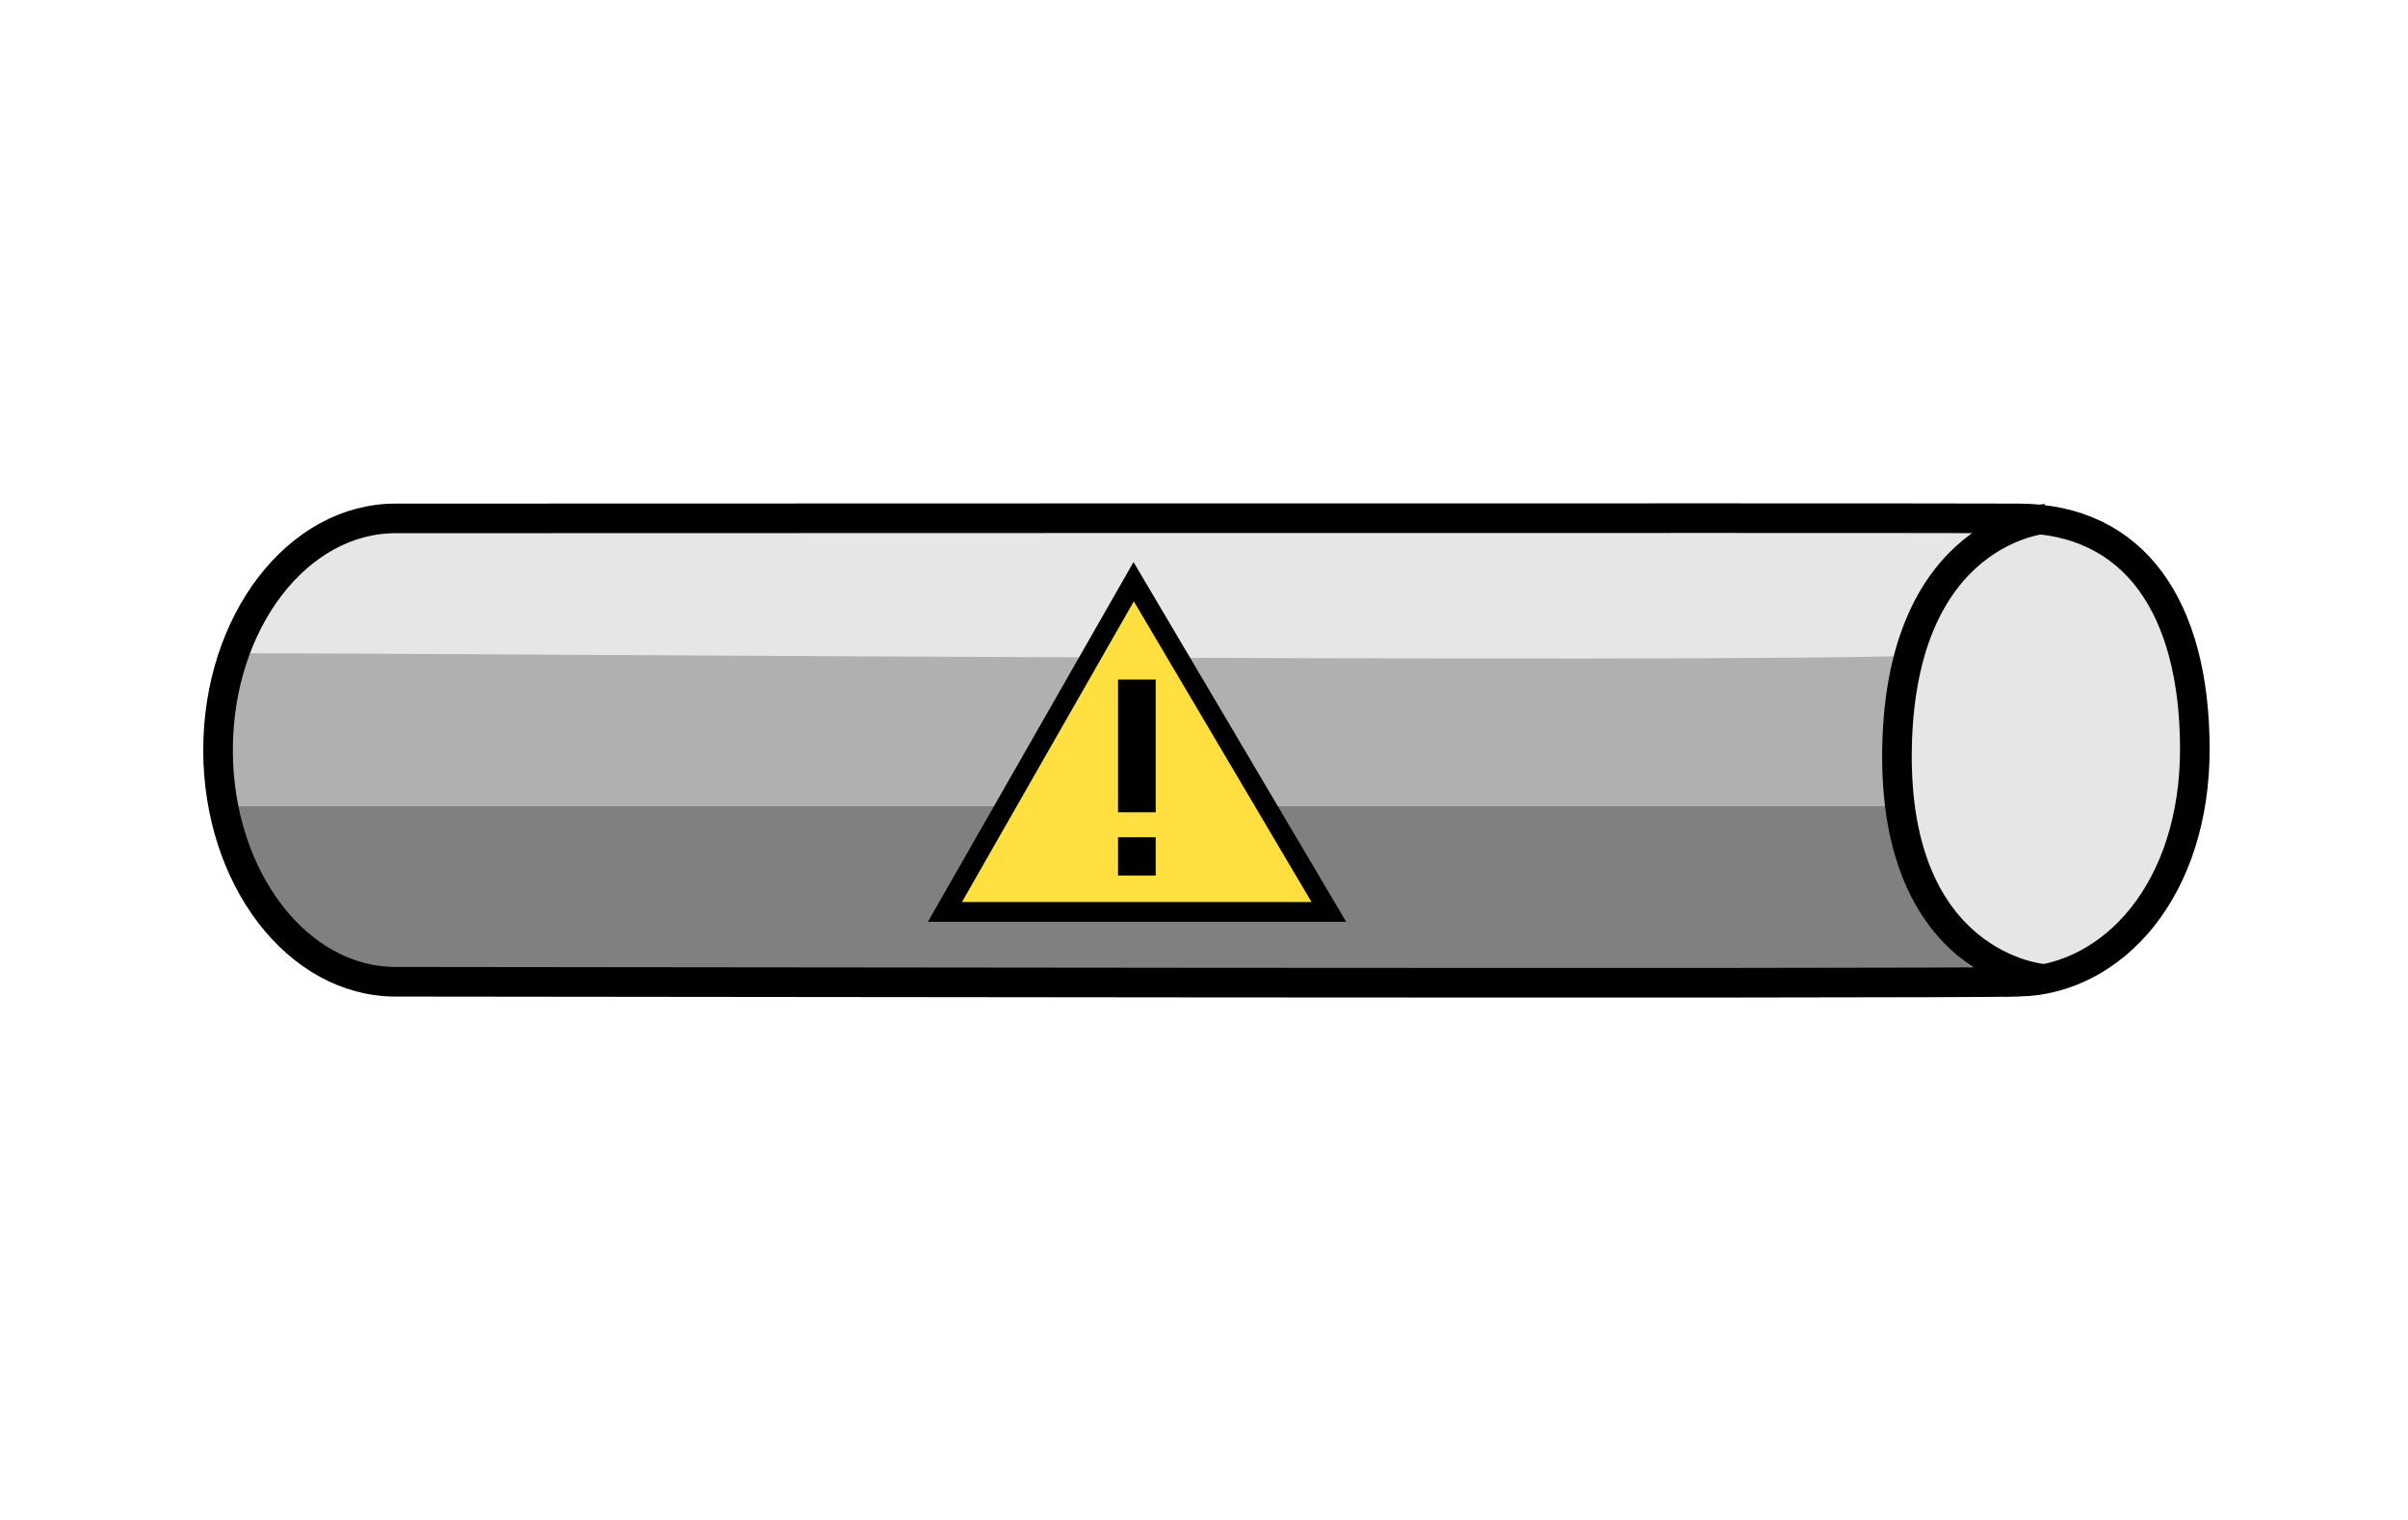 <?xml version="1.0" encoding="UTF-8" standalone="no"?>
<!-- Created with Inkscape (http://www.inkscape.org/) -->

<svg
   xmlns:dc="http://purl.org/dc/elements/1.1/"
   xmlns:cc="http://creativecommons.org/ns#"
   xmlns:rdf="http://www.w3.org/1999/02/22-rdf-syntax-ns#"
   xmlns:svg="http://www.w3.org/2000/svg"
   xmlns="http://www.w3.org/2000/svg"
   xmlns:sodipodi="http://sodipodi.sourceforge.net/DTD/sodipodi-0.dtd"
   xmlns:inkscape="http://www.inkscape.org/namespaces/inkscape"
   version="1.1"
   width="122"
   height="77"
   id="svg3167"
   inkscape:version="0.48.4 r9939"
   sodipodi:docname="Messaging-Channels__Invalid-Message-Channel.svg">
  <title
     id="title2992">Invalid Message Channel</title>
  <sodipodi:namedview
     pagecolor="#ffffff"
     bordercolor="#666666"
     borderopacity="1"
     objecttolerance="10"
     gridtolerance="10"
     guidetolerance="10"
     inkscape:pageopacity="0"
     inkscape:pageshadow="2"
     inkscape:window-width="1920"
     inkscape:window-height="944"
     id="namedview92"
     showgrid="false"
     inkscape:zoom="8.253443"
     inkscape:cx="26.855299"
     inkscape:cy="18.215256"
     inkscape:window-x="0"
     inkscape:window-y="22"
     inkscape:window-maximized="1"
     inkscape:current-layer="svg3167" />
  <defs
     id="defs3169" />
  <g
     id="g3825"
     transform="translate(1.013,-7.197)">
    <path
       sodipodi:nodetypes="ccccc"
       inkscape:connector-curvature="0"
       id="path3022"
       d="M 9.938,45.301 C 12.184,33.652 19.688,33.306 19.688,33.306 l 82.451,0.514 c 0,0 7.784,0.426 8.638,11.61 C 104.658,45.432 24.098,45.304 9.938,45.301 z"
       style="fill:#e6e6e6;fill-opacity:1;stroke:none" />
    <path
       sodipodi:nodetypes="ccccc"
       inkscape:connector-curvature="0"
       id="path3022-9"
       d="m 9.766,45.13 c 2.246,11.649 9.75,11.995 9.75,11.995 l 82.451,-0.514 c 0,0 7.784,-0.341 8.638,-11.524 -6.119,-0.002 -86.679,0.04 -100.839,0.043 z"
       style="fill:#808080;fill-opacity:1;stroke:none" />
    <path
       sodipodi:nodetypes="ccscc"
       inkscape:connector-curvature="0"
       id="path3823"
       d="m 10.541,48.042 86.994,0 c 0,0 0.353,-8.366 0,-7.754 -0.353,0.612 -76.949,0 -86.509,0 -1.806,4.661 -0.485,7.754 -0.485,7.754 z"
       style="fill:#b0b0b0;fill-opacity:1;stroke:none" />
    <path
       sodipodi:nodetypes="zzzzz"
       inkscape:connector-curvature="0"
       id="path3821"
       d="m 102.723,33.649 c -4.786,0.026 -8.069,6.608 -8.31,11.309 -0.241,4.701 2.272,11.837 7.197,12.251 4.925,0.414 8.774,-6.889 8.91,-11.909 0.136,-5.02 -3.01,-11.678 -7.796,-11.652 z"
       style="fill:#e6e6e6;fill-opacity:1;stroke:none" />
    <path
       sodipodi:nodetypes="zssszzz"
       inkscape:connector-curvature="0"
       id="path2997"
       d="m 101.277,56.935 c -4.798,0.114 -77.279,0 -82.247,0 -4.968,0 -8.996,-5.256 -8.996,-11.738 0,-6.482 4.028,-11.737 8.996,-11.737 4.968,0 76.379,-0.028 82.247,0 5.869,0.028 8.895,4.527 8.91,11.651 0.015,7.124 -4.112,11.71 -8.91,11.824 z"
       style="fill:none;stroke:#000000;stroke-width:1.5;stroke-miterlimit:4;stroke-opacity:1;stroke-dashoffset:0" />
    <path
       sodipodi:nodetypes="czc"
       inkscape:connector-curvature="0"
       id="path3020"
       d="m 102.636,33.479 c 0,0 -7.326,0.501 -7.537,11.59 -0.211,11.089 7.366,11.711 7.366,11.711"
       style="fill:none;stroke:#000000;stroke-width:1.5;stroke-linecap:butt;stroke-linejoin:miter;stroke-miterlimit:4;stroke-opacity:1;stroke-dasharray:none" />
  </g>
  <path
     style="fill:#ffe040;fill-opacity:1;stroke:#000000;stroke-width:1px;stroke-linecap:butt;stroke-linejoin:miter;stroke-opacity:1"
     d="m 57.437,29.47 9.889,16.731 -19.453,0 z"
     id="path2994"
     inkscape:connector-curvature="0"
     sodipodi:nodetypes="cccc" />
  <rect
     style="fill:#000000;fill-opacity:1;stroke:none"
     id="rect2996"
     width="1.908"
     height="6.724"
     x="56.645"
     y="34.428" />
  <rect
     style="fill:#000000;fill-opacity:1;stroke:none"
     id="rect2996-6"
     width="1.908"
     height="1.939"
     x="56.645"
     y="42.417" />
</svg>
